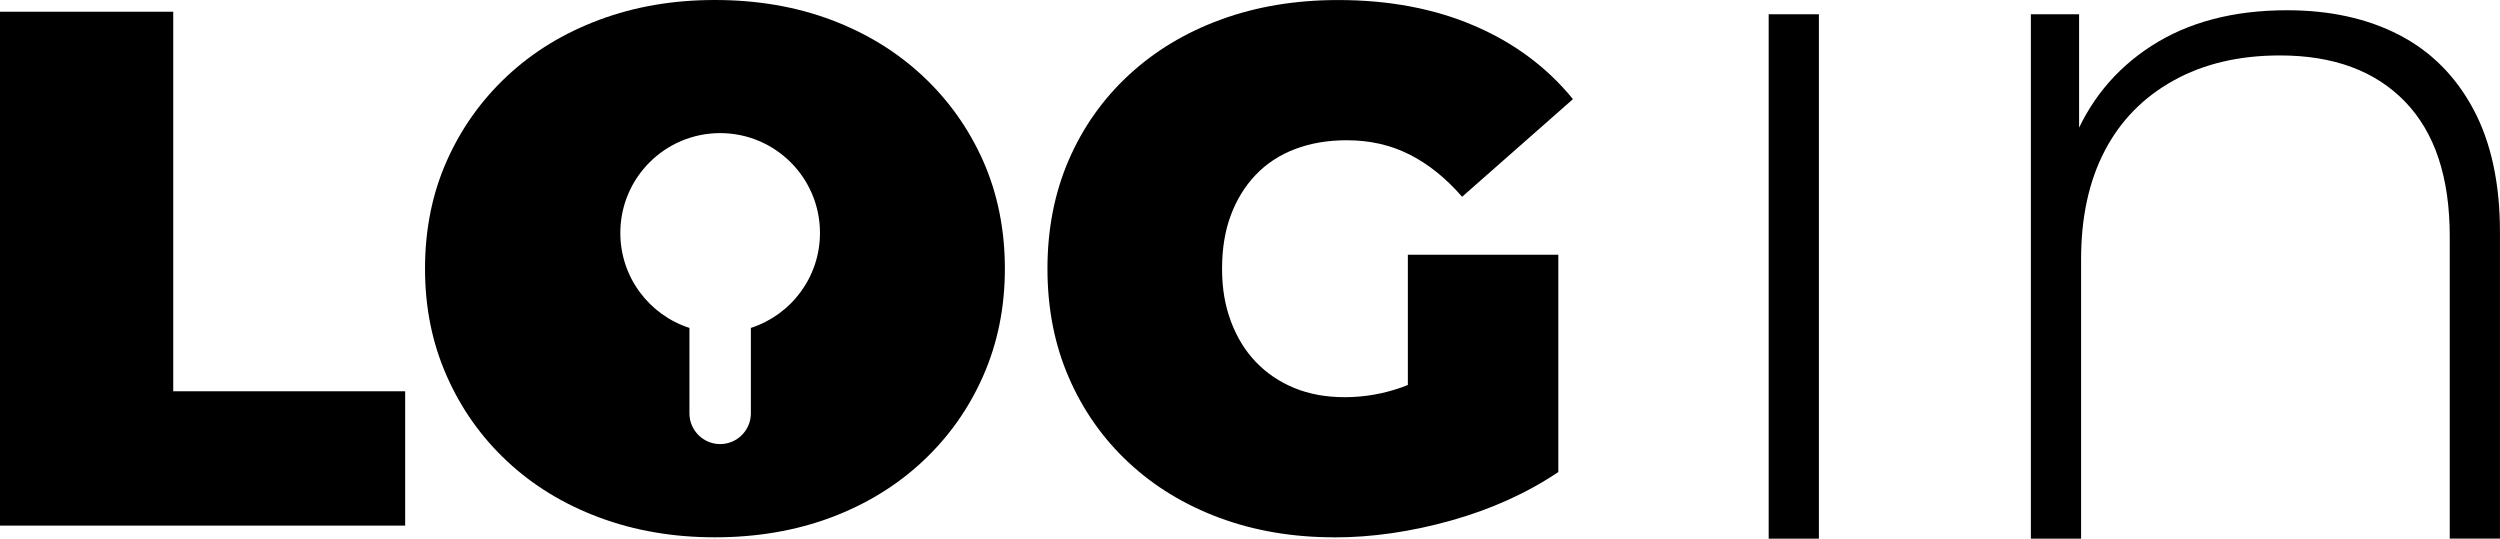 <?xml version="1.0" encoding="UTF-8"?><svg id="Livello_2" xmlns="http://www.w3.org/2000/svg" viewBox="0 0 651.15 140.3"><g id="Livello_2-2"><path d="m0,136.89V3.06h45.12v98.84h60.41v34.99H0Z"/><path d="m347.57,139.95c-10.83,0-20.81-1.69-29.92-5.07-9.11-3.38-17.02-8.19-23.71-14.43-6.69-6.24-11.89-13.64-15.58-22.18-3.7-8.54-5.54-17.97-5.54-28.29s1.85-19.75,5.54-28.29c3.7-8.54,8.92-15.93,15.68-22.18,6.75-6.24,14.75-11.06,23.99-14.43,9.24-3.38,19.41-5.07,30.49-5.07,13.25,0,25.07,2.23,35.46,6.69,10.39,4.46,18.96,10.83,25.71,19.12l-28.87,25.43c-4.21-4.84-8.76-8.51-13.67-10.99-4.91-2.49-10.36-3.73-16.35-3.73-4.97,0-9.46.76-13.48,2.29-4.01,1.53-7.43,3.76-10.23,6.69-2.8,2.93-4.97,6.44-6.5,10.52-1.53,4.08-2.29,8.73-2.29,13.96s.76,9.53,2.29,13.67c1.53,4.14,3.7,7.68,6.5,10.61,2.8,2.93,6.15,5.19,10.04,6.79,3.89,1.6,8.25,2.39,13.1,2.39,5.1,0,10.07-.86,14.91-2.58,4.84-1.72,10-4.68,15.49-8.89l25.24,30.97c-8.16,5.48-17.46,9.69-27.91,12.62-10.45,2.93-20.59,4.4-30.4,4.4Zm19.12-22.75v-50.85h39.19v56.59l-39.19-5.74Z"/><path d="m256.09,41.96c-3.76-8.47-9.02-15.87-15.77-22.18-6.76-6.31-14.72-11.18-23.9-14.63C207.24,1.72,197.17,0,186.21,0s-20.87,1.72-30.11,5.16c-9.24,3.44-17.24,8.32-23.99,14.63-6.76,6.31-12.01,13.7-15.77,22.18-3.76,8.48-5.64,17.81-5.64,28.01s1.88,19.38,5.64,27.91c3.76,8.54,9.01,15.96,15.77,22.27,6.75,6.31,14.75,11.18,23.99,14.63,9.24,3.44,19.28,5.16,30.11,5.16s21.03-1.72,30.21-5.16,17.14-8.32,23.9-14.63c6.75-6.31,12.01-13.73,15.77-22.27,3.76-8.54,5.64-17.84,5.64-27.91s-1.88-19.53-5.64-28.01Zm-60.52,43.45v22.26c0,4.4-3.6,8-8,8s-8-3.6-8-8v-22.26c-10.44-3.37-18-13.17-18-24.74,0-14.36,11.64-26,26-26s26,11.64,26,26c0,11.57-7.56,21.37-18,24.74Z"/><path d="m460.67,140.3V3.72h13.08v136.58h-13.08Z"/><path d="m595.68,2.67c11.16,0,20.89,2.14,29.17,6.41,8.28,4.28,14.74,10.73,19.36,19.36,4.62,8.63,6.93,19.32,6.93,32.05v79.8h-13.08V61.54c0-15.35-3.88-27.03-11.64-35.06-7.76-8.02-18.62-12.04-32.58-12.04-10.64,0-19.89,2.18-27.73,6.54-7.85,4.36-13.83,10.46-17.92,18.32-4.1,7.85-6.15,17.27-6.15,28.26v72.74h-13.08V3.72h12.56v37.94l-1.83-4.19c4.19-10.81,11.08-19.32,20.67-25.51,9.59-6.19,21.37-9.29,35.32-9.29Z"/></g></svg>